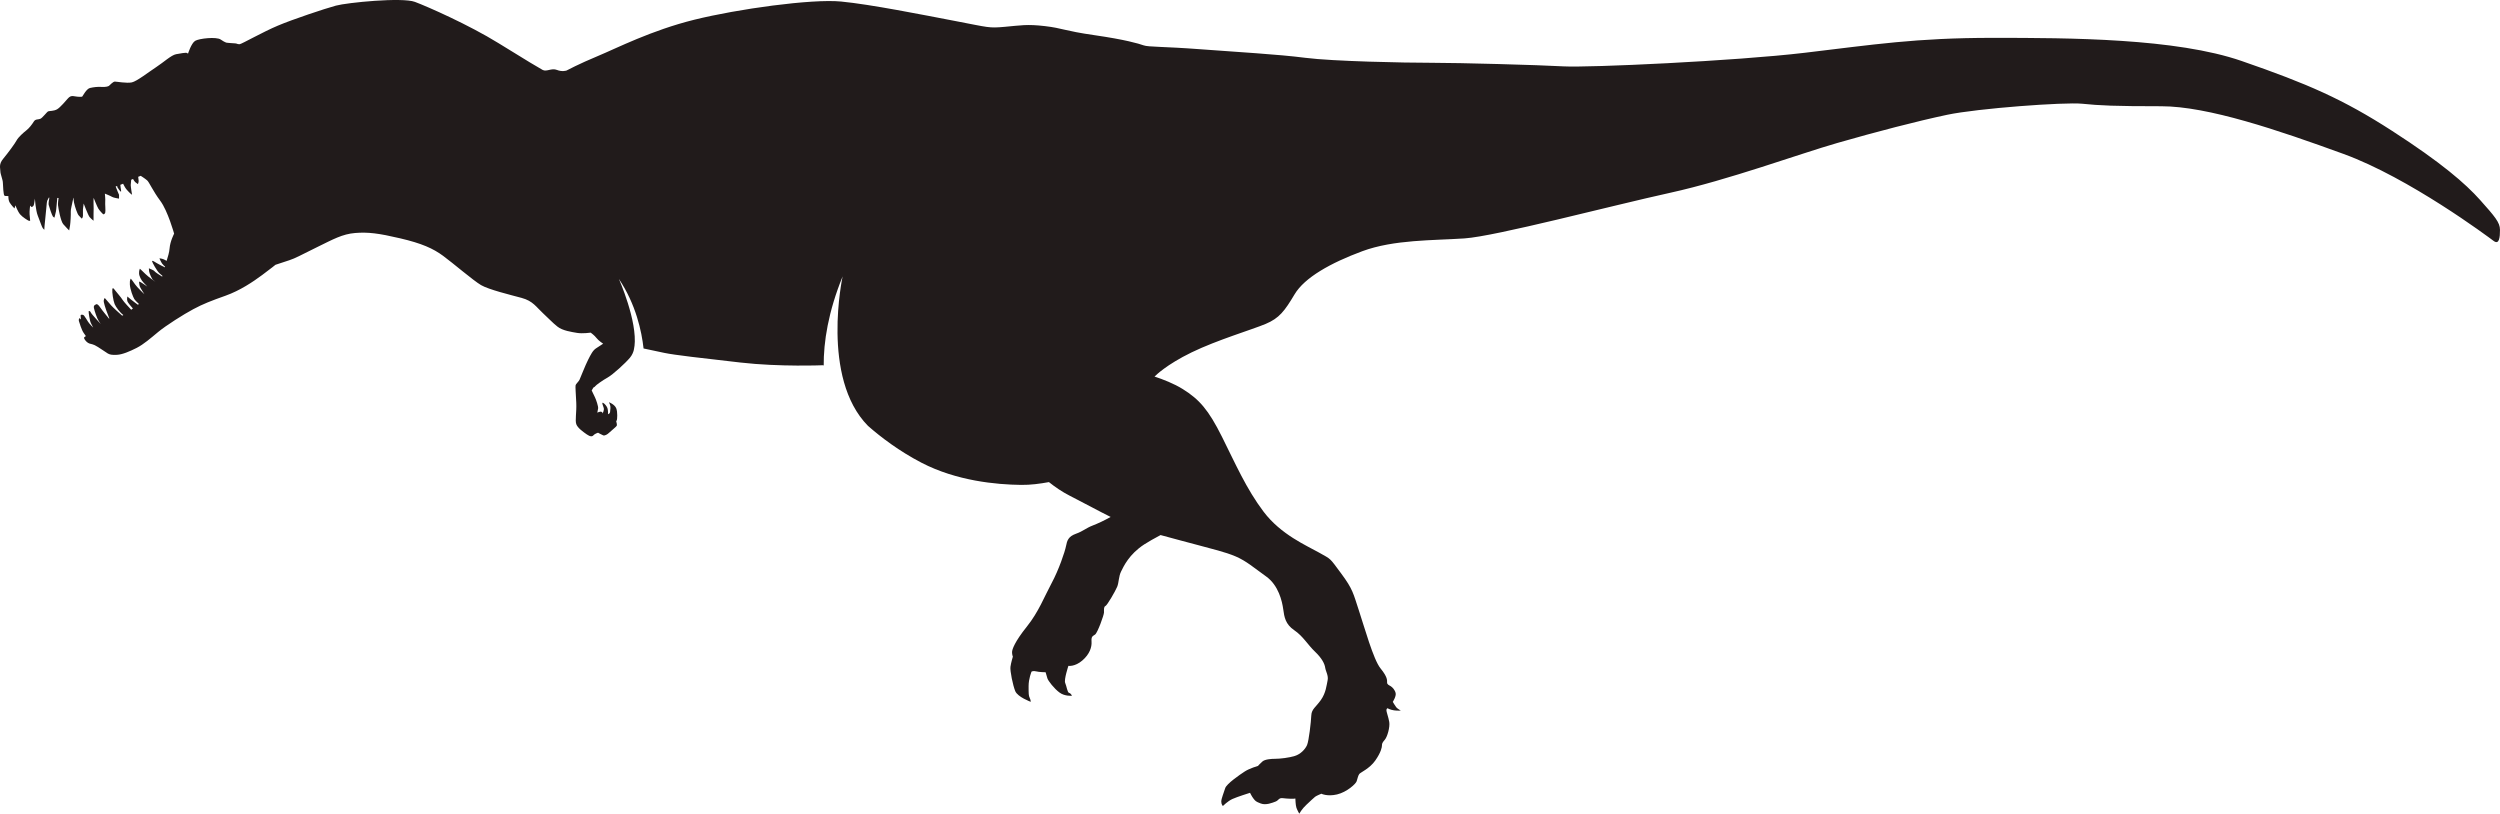 <svg version="1.1" id="图层_1" x="0px" y="0px" width="246.993px" height="80.386px" viewBox="0 0 246.993 80.386" enable-background="new 0 0 246.993 80.386" xml:space="preserve" xmlns="http://www.w3.org/2000/svg" xmlns:xlink="http://www.w3.org/1999/xlink" xmlns:xml="http://www.w3.org/XML/1998/namespace">
  <path fill="#211B1B" d="M245.023,19.753c-1.443-1.617-3.837-3.693-8.694-6.826c-4.856-3.133-8.341-4.645-14.851-6.898
	c-6.509-2.254-16.999-2.289-24.599-2.289s-11.789,0.668-18.616,1.479c-6.829,0.811-21.328,1.478-23.791,1.338
	c-2.463-0.141-10.312-0.353-13.021-0.353s-9.748-0.141-12.494-0.493c-2.743-0.352-6.651-0.563-10.346-0.844
	c-3.694-0.281-5.138-0.211-5.63-0.388c-0.493-0.175-1.795-0.562-4.857-1.005c-3.062-0.441-3.096-0.683-4.891-0.895
	c-1.795-0.209-2.394-0.068-3.978,0.072c-1.583,0.14-1.514,0.068-4.822-0.564c-3.308-0.633-8.411-1.654-11.332-1.936
	s-10.241,0.74-14.499,1.795c-4.258,1.055-7.671,2.815-9.536,3.589S55.97,6.969,55.97,6.969s-0.423,0.151-0.95-0.061
	c-0.529-0.212-1.022,0.212-1.409,0c-0.387-0.21-1.478-0.861-4.38-2.656c-2.905-1.795-6.97-3.591-8.236-4.065
	c-1.266-0.474-6.69,0.067-7.812,0.37c-1.122,0.304-4.276,1.36-5.722,1.973c-1.452,0.606-3.562,1.808-3.774,1.834
	c-0.209,0.027-0.289-0.078-0.448-0.078s-0.845-0.066-0.845-0.066s-0.173-0.025-0.594-0.317c-0.421-0.291-2.137-0.105-2.52,0.133
	c-0.383,0.237-0.7,1.254-0.7,1.254s-0.132-0.065-0.185-0.08c-0.053-0.014-0.529,0.054-1.003,0.146
	c-0.475,0.092-1.24,0.805-1.967,1.279c-0.726,0.475-1.901,1.398-2.402,1.505c-0.5,0.106-1.49-0.08-1.675-0.08
	c-0.186,0-0.515,0.37-0.581,0.42c-0.067,0.055-0.332,0.133-0.727,0.107C9.647,8.56,9.25,8.611,8.894,8.691
	c-0.356,0.08-0.712,0.791-0.765,0.846c-0.053,0.051-0.423,0.037-0.78-0.027C6.993,9.443,6.86,9.562,6.702,9.734
	c-0.159,0.17-0.739,0.883-1.069,1.068C5.303,10.986,4.894,10.947,4.762,11s-0.556,0.646-0.78,0.738
	c-0.226,0.092-0.476,0-0.647,0.277c-0.17,0.277-0.461,0.66-0.739,0.871c-0.276,0.213-0.792,0.674-0.951,0.977
	c-0.159,0.305-0.845,1.24-1.319,1.809c-0.476,0.564-0.291,0.934-0.291,1.238c0,0.307,0.25,0.846,0.25,1.162
	c0,0.318,0.067,1.137,0.132,1.229c0.043,0.061,0.115,0.076,0.409,0.07c0,0.203,0.022,0.465,0.125,0.631
	c0.185,0.301,0.482,0.592,0.482,0.592l0.087-0.309c0,0,0.228,0.607,0.466,0.891c0.238,0.281,0.773,0.605,0.853,0.633
	c0.08,0.025,0.141,0,0.141,0s-0.028-0.32-0.055-0.637c-0.026-0.318,0.053-0.863,0.053-0.863s0.132,0.16,0.159,0.143
	c0.027-0.02,0.149-0.037,0.202-0.195c0.053-0.16,0.106-0.633,0.106-0.633s0.087,1.178,0.281,1.662s0.405,1.125,0.493,1.242
	c0.087,0.113,0.159,0.174,0.159,0.174s0.019-0.527,0.106-1.213s0.124-1.504,0.175-1.645c0.029-0.076,0.101-0.211,0.162-0.32
	c0.021,0.002,0.038,0.002,0.059,0.004c-0.041,0.213-0.102,0.57-0.072,0.703c0.044,0.193,0.333,1.064,0.421,1.162
	c0.088,0.098,0.149,0.105,0.149,0.105s0.098-0.352,0.148-0.602s0.071-0.77,0.098-0.936c0.016-0.09,0.028-0.26,0.037-0.404
	c0.041,0,0.087,0.002,0.125,0.004c-0.031,0.217-0.068,0.539-0.052,0.715c0.026,0.281,0.264,1.576,0.511,1.865
	c0.246,0.291,0.59,0.625,0.59,0.625s0.044-0.221,0.087-0.494C6.966,22,7.009,21.173,6.993,20.927
	c-0.019-0.246,0.132-0.721,0.148-0.881c0.011-0.094,0.071-0.324,0.119-0.494c0.006,0,0.014,0,0.02,0
	c-0.01,0.113-0.008,0.27,0.037,0.479c0.098,0.447,0.326,1.109,0.458,1.25s0.299,0.318,0.299,0.318s0.105-0.063,0.122-0.266
	c0.018-0.203-0.019-0.484,0-0.66c0.018-0.176,0.071-0.563,0.071-0.563s0.439,1.16,0.58,1.328c0.14,0.168,0.395,0.371,0.395,0.371
	s-0.008-0.457,0-0.686c0.008-0.229,0.019-0.801,0-0.986c-0.018-0.186,0.01-0.59,0.01-0.59s0.342,0.871,0.464,1.064
	s0.416,0.516,0.468,0.549c0.053,0.035,0.159,0,0.212-0.148c0.053-0.15-0.026-0.904,0-1.098s-0.035-0.785-0.035-0.785
	s0.59,0.238,0.721,0.326c0.132,0.088,0.678,0.168,0.678,0.168v-0.379c0,0-0.233-0.527-0.333-0.818
	c0.048-0.018,0.097-0.035,0.146-0.051c0.004,0.059,0.012,0.107,0.026,0.129c0.061,0.1,0.269,0.398,0.34,0.432
	c0.071,0.035-0.018-0.387-0.018-0.387s-0.017-0.131-0.031-0.289c0.094-0.035,0.184-0.07,0.272-0.109
	c0.1,0.203,0.22,0.432,0.361,0.592c0.334,0.387,0.525,0.502,0.525,0.502s-0.132-0.783-0.132-0.959c0-0.094,0.025-0.324,0.047-0.525
	c0.061-0.027,0.121-0.053,0.18-0.08c0.078,0.133,0.168,0.275,0.212,0.307c0.087,0.061,0.265,0.201,0.265,0.201
	s0.079-0.133,0.079-0.318c0-0.074-0.02-0.236-0.044-0.404c0.148-0.059,0.248-0.096,0.248-0.096s0.421,0.264,0.633,0.449
	c0.211,0.184,0.568,1.043,1.307,2.031c0.739,0.992,1.36,3.234,1.36,3.234s-0.395,0.752-0.448,1.453
	c-0.031,0.402-0.165,0.82-0.292,1.236c-0.096-0.057-0.191-0.109-0.266-0.143c-0.238-0.105-0.448-0.105-0.448-0.105
	s0.159,0.369,0.277,0.527c0.064,0.086,0.185,0.205,0.284,0.297c-0.004,0.02-0.008,0.041-0.013,0.063
	c-0.217-0.102-0.594-0.283-0.786-0.406c-0.277-0.18-0.489-0.297-0.489-0.205s0.497,1.016,0.766,1.227
	c0.095,0.074,0.183,0.154,0.263,0.227c-0.011,0.025-0.019,0.049-0.031,0.074c-0.278-0.174-0.669-0.426-0.743-0.52
	c-0.114-0.15-0.511-0.256-0.545-0.297c-0.035-0.039-0.019,0.111,0,0.297c0.019,0.184,0.273,0.738,0.36,0.816
	c0.087,0.08,0.265,0.221,0.265,0.221s-0.712-0.5-0.985-0.773c-0.272-0.273-0.554-0.527-0.554-0.527s-0.087,0.176-0.079,0.459
	c0.008,0.279,0.22,0.693,0.458,0.932s0.36,0.379,0.36,0.379s-0.527-0.371-0.633-0.424s-0.185-0.072-0.185-0.072
	s0.018,0.334,0.079,0.494c0.061,0.158,0.448,0.756,0.448,0.756s-0.757-0.721-0.916-0.969c-0.159-0.246-0.423-0.57-0.423-0.57
	s-0.124,0.07-0.098,0.57c0.026,0.502,0.317,1.236,0.43,1.428c0.075,0.127,0.314,0.361,0.467,0.504
	c-0.033,0.025-0.066,0.051-0.1,0.076c-0.267-0.176-1.041-0.795-1.036-0.818c0.006-0.027-0.079,0.277,0,0.482
	c0.059,0.152,0.379,0.525,0.54,0.707c-0.056,0.041-0.112,0.082-0.167,0.123c-0.211-0.225-0.723-0.771-0.849-0.975
	c-0.159-0.256-0.568-0.719-0.727-0.924c-0.159-0.207-0.257-0.35-0.291-0.1c-0.033,0.25,0.092,1.1,0.23,1.439
	c0.119,0.287,0.516,0.83,0.86,1.08c-0.042,0.025-0.076,0.045-0.113,0.066c-0.277-0.244-0.883-0.785-1.085-1.012
	c-0.265-0.297-0.633-0.732-0.633-0.732s-0.15,0.105-0.091,0.43s0.403,1.287,0.488,1.455s0.021,0.154,0.021,0.154
	s-0.707-0.855-0.871-1.109C9.736,30.126,9.583,30,9.492,30.068C9.4,30.132,9.228,30.146,9.28,30.431
	c0.053,0.281,0.317,1.055,0.462,1.258c0.145,0.207,0.206,0.318,0.206,0.318S9.03,31.025,8.977,30.88
	c-0.053-0.145-0.206-0.205-0.218-0.113c-0.014,0.092,0.106,0.938,0.224,1.16c0.119,0.225,0.224,0.438,0.224,0.438
	s-0.389-0.383-0.509-0.58c-0.118-0.199-0.283-0.457-0.383-0.59c-0.1-0.133-0.35-0.145-0.35-0.02c0,0.123,0.039,0.389,0.039,0.389
	s-0.112-0.092-0.139-0.127c-0.026-0.031-0.112,0.145-0.073,0.271c0.039,0.123,0.265,0.895,0.475,1.186
	c0.091,0.127,0.162,0.229,0.216,0.309C8.4,33.259,8.339,33.304,8.32,33.326c-0.08,0.094,0.157,0.41,0.368,0.543
	C8.9,34,9.018,33.947,9.362,34.105c0.342,0.16,1.095,0.713,1.292,0.82c0.198,0.105,0.371,0.158,0.897,0.131
	c0.529-0.025,1.254-0.33,1.954-0.686c0.698-0.357,1.372-0.951,2.137-1.584c0.766-0.633,2.496-1.729,3.458-2.242
	c0.963-0.516,1.781-0.832,3.194-1.334c1.411-0.502,2.691-1.359,3.615-2.045c0.924-0.686,1.307-1.004,1.307-1.004
	s0.739-0.25,1.359-0.447c0.621-0.197,1.201-0.541,2.772-1.307s2.469-1.281,3.735-1.387c1.266-0.105,2.322,0.025,4.459,0.527
	c2.137,0.5,3.247,1.002,4.236,1.729s2.982,2.441,3.748,2.891c0.765,0.447,2.89,0.963,4.012,1.266s1.451,0.91,2.099,1.504
	s0.924,0.924,1.439,1.332c0.515,0.41,1.413,0.529,1.94,0.621s1.346-0.025,1.346-0.025s0.382,0.277,0.568,0.527
	c0.185,0.25,0.659,0.566,0.659,0.566s-0.33,0.225-0.673,0.438c-0.344,0.211-0.542,0.619-0.818,1.162
	c-0.277,0.541-0.753,1.779-0.845,1.967c-0.092,0.182-0.344,0.395-0.383,0.525c-0.041,0.133,0.026,0.832,0.065,1.756
	c0.041,0.924-0.132,1.715,0,2.098s0.7,0.777,1.042,1.016c0.342,0.238,0.542,0.225,0.66,0.08c0.118-0.145,0.448-0.25,0.448-0.25
	s0.37,0.211,0.515,0.264s0.409-0.092,0.568-0.25c0.159-0.16,0.712-0.594,0.766-0.699c0.053-0.107-0.053-0.436-0.053-0.436
	s0.039-0.094,0.065-0.135c0.026-0.039,0.093-0.777-0.065-1.16s-0.712-0.596-0.712-0.596s0.041,0.133,0.106,0.277
	c0.067,0.145,0.026,0.502,0,0.686c-0.026,0.186-0.197,0.225-0.197,0.225s0.002-0.422-0.065-0.607
	c-0.067-0.184-0.252-0.422-0.423-0.514s-0.026,0.25,0.053,0.488c0.08,0.238-0.118,0.566-0.118,0.566s0.041-0.105-0.092-0.17
	c-0.13-0.064-0.421,0.08-0.421,0.08s0.041-0.225,0.08-0.41s-0.199-0.883-0.318-1.121c-0.12-0.238-0.317-0.66-0.317-0.66l0.171-0.291
	c0,0,0.14-0.057,0.193-0.145c0.053-0.086,0.704-0.563,1.215-0.844c0.511-0.283,1.761-1.428,2.201-1.955
	c0.439-0.529,0.432-1.109,0.432-1.109s0.008,0.002,0.016,0.004c0.313-2.51-1.541-6.684-1.541-6.684
	c1.691,2.523,2.254,5.201,2.439,6.875c0.652,0.139,1.51,0.32,2.067,0.439c1.003,0.211,3.59,0.502,7.497,0.949
	c3.906,0.449,8.209,0.266,8.209,0.266s0.009,0.039,0.024,0.096c-0.021-2.418,0.451-5.375,1.869-8.869c0,0-2.181,10.016,2.507,14.766
	c1.281,1.127,3.098,2.504,5.287,3.641c3.458,1.795,7.391,2.164,9.845,2.191c0.94,0.01,1.848-0.113,2.744-0.277
	c0.621,0.496,1.307,0.963,2.033,1.334c1.633,0.83,2.875,1.523,4.063,2.107c-0.61,0.35-1.291,0.662-1.768,0.846
	c-0.686,0.264-0.924,0.553-1.663,0.818c-0.739,0.264-0.872,0.66-0.977,1.215c-0.106,0.553-0.712,2.348-1.425,3.668
	s-1.269,2.824-2.455,4.303s-1.451,2.244-1.451,2.508c0,0.262,0.08,0.447,0.08,0.447s-0.186,0.607-0.238,1.004
	c-0.053,0.395,0.236,1.82,0.474,2.402s1.531,1.057,1.531,1.057s0-0.186-0.106-0.398c-0.106-0.211-0.106-0.422-0.106-1.162
	c0-0.738,0.291-1.424,0.291-1.424s0.159-0.105,0.45-0.027c0.289,0.08,0.94,0.088,0.94,0.088s0.104,0.352,0.175,0.598
	c0.071,0.244,0.67,1.02,1.197,1.406c0.527,0.391,1.231,0.318,1.231,0.318s-0.105-0.246-0.281-0.281
	c-0.175-0.033-0.246-0.668-0.387-0.984c-0.141-0.318,0.317-1.689,0.317-1.689s0.633,0.105,1.372-0.527s0.949-1.338,0.914-1.865
	c-0.035-0.529,0.106-0.529,0.352-0.703c0.246-0.178,0.879-1.936,0.879-2.182c0-0.248-0.037-0.563,0.141-0.635
	c0.175-0.07,0.985-1.477,1.16-1.9c0.175-0.422,0.141-1.02,0.387-1.512c0.247-0.492,0.775-1.689,2.288-2.676
	c0.417-0.271,0.985-0.588,1.612-0.922c1.501,0.422,2.832,0.752,3.707,0.994c1.266,0.352,2.675,0.668,3.731,1.125
	c1.056,0.459,1.761,1.092,2.992,1.971s1.583,2.463,1.689,3.238c0.105,0.773,0.211,1.479,1.091,2.076
	c0.879,0.598,1.337,1.443,2.042,2.111c0.705,0.67,0.959,1.215,1.012,1.584s0.344,0.791,0.238,1.266
	c-0.105,0.475-0.158,1.213-0.66,1.928c-0.5,0.711-0.923,0.896-0.95,1.531c-0.027,0.633-0.238,2.506-0.421,2.928
	c-0.186,0.422-0.644,0.898-1.206,1.072c-0.563,0.178-1.459,0.281-1.917,0.281s-1.038,0.053-1.284,0.266
	c-0.247,0.211-0.44,0.439-0.44,0.439s-0.81,0.227-1.303,0.545c-0.492,0.318-1.811,1.23-1.936,1.654
	c-0.124,0.424-0.387,1.02-0.387,1.32c0,0.299,0.159,0.439,0.159,0.439s0.474-0.475,0.932-0.688c0.458-0.211,1.75-0.615,1.75-0.615
	s0.186,0.387,0.361,0.598s0.193,0.266,0.704,0.459s1.144-0.072,1.462-0.193c0.317-0.125,0.299-0.387,0.72-0.334
	c0.422,0.053,1.109,0.086,1.231,0.033c0,0,0.019,0.668,0.106,0.916c0.087,0.246,0.28,0.58,0.28,0.58s0.281-0.492,0.705-0.879
	c0.423-0.387,0.72-0.686,0.862-0.791c0.141-0.105,0.617-0.299,0.617-0.299s0.58,0.299,1.549,0.07
	c0.967-0.229,1.849-1.037,1.936-1.303c0.088-0.264,0.141-0.564,0.265-0.721c0.122-0.158,1.021-0.527,1.584-1.338
	c0.563-0.809,0.651-1.303,0.651-1.477c0-0.178,0.034-0.281,0.281-0.564c0.246-0.279,0.526-1.25,0.439-1.76
	c-0.088-0.512-0.3-1.039-0.281-1.18c0.019-0.139,0.106-0.174,0.106-0.174s0.265,0.158,0.651,0.211s0.667,0.018,0.667,0.018
	s-0.334-0.174-0.458-0.332c-0.124-0.16-0.334-0.527-0.334-0.527s0.353-0.547,0.281-0.863c-0.071-0.318-0.317-0.58-0.492-0.686
	c-0.176-0.107-0.353-0.16-0.353-0.369c0-0.211,0.053-0.527-0.651-1.391c-0.704-0.863-1.602-4.117-2.147-5.754
	s-0.563-2.041-1.742-3.625s-0.933-1.355-2.183-2.059c-1.249-0.703-3.766-1.777-5.471-4.029c-1.706-2.254-2.781-4.732-4.118-7.408
	c-1.337-2.674-2.235-3.693-3.871-4.715c-0.877-0.547-1.969-0.967-2.796-1.24c0.048-0.041,0.076-0.064,0.076-0.064
	s1.057-1.092,3.591-2.324c2.534-1.23,5.982-2.25,7.32-2.814c1.339-0.564,1.866-1.266,2.852-2.92c0.985-1.656,3.554-3.098,6.687-4.26
	c3.133-1.16,7.004-1.055,10.1-1.266c3.099-0.211,14.535-3.238,20.306-4.504c5.773-1.268,12.74-3.838,16.541-4.928
	c3.8-1.092,7.847-2.148,10.839-2.781s11.614-1.268,13.338-1.092c1.725,0.176,3.202,0.248,7.813,0.248s11.543,2.357,18.018,4.715
	c6.475,2.359,14.253,8.166,14.816,8.588c0.562,0.422,0.633-0.352,0.633-1.09C246.993,21.97,246.465,21.373,245.023,19.753z" class="color c1"/>
</svg>
